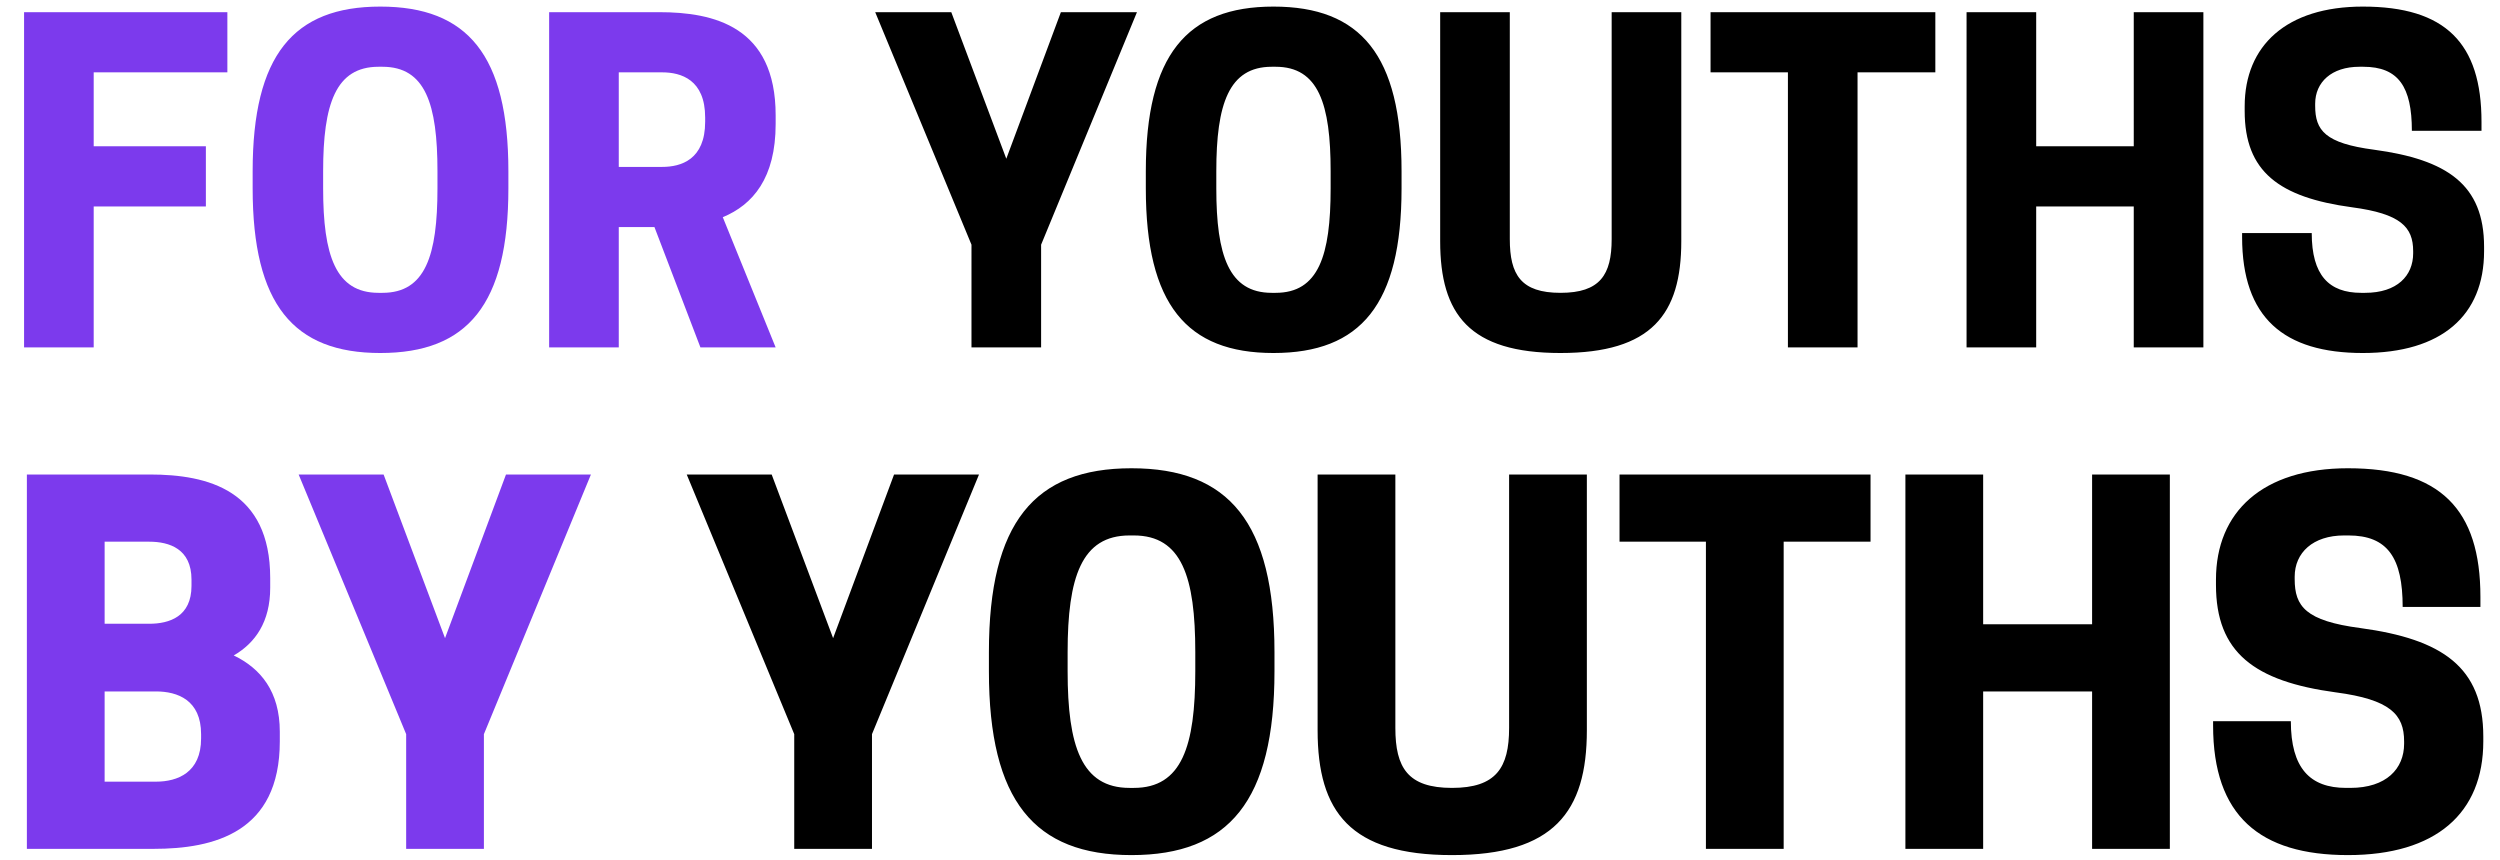 <svg xmlns="http://www.w3.org/2000/svg" width="349" height="120" fill="none" viewBox="0 0 349 120"><path fill="#7C3AED" d="M3.36 1.7h28.38v8.4H13.08v10.32h15.66v8.4H13.08V48.5H3.36V1.7Zm49.73 47.58c-12.12 0-17.82-6.78-17.82-22.98v-2.4C35.27 7.7 40.97.92 53.09.92 65.27.92 70.97 7.7 70.97 23.9v2.4c0 16.2-5.7 22.98-17.88 22.98Zm-.24-8.4h.54c6 0 7.68-5.22 7.68-14.58v-2.4c0-9.36-1.68-14.58-7.68-14.58h-.54c-6 0-7.74 5.22-7.74 14.58v2.4c0 9.36 1.74 14.58 7.74 14.58Zm33.53-9.18v16.8h-9.72V1.7h15.36c7.62 0 16.261 1.98 16.261 14.4v1.2c0 7.56-3.18 11.28-7.38 13.02l7.38 18.18h-10.5l-6.42-16.8h-4.98Zm0-8.4h6.06c2.64 0 6-1.02 6-6.3v-.6c0-5.28-3.36-6.3-6-6.3h-6.06v13.2Z"/><path fill="#000" d="M145.339 34.16V48.5h-9.72V34.16L122.179 1.7h10.62l7.68 20.46 7.62-20.46h10.62l-13.38 32.46Zm32.438 15.12c-12.12 0-17.82-6.78-17.82-22.98v-2.4c0-16.2 5.7-22.98 17.82-22.98 12.18 0 17.88 6.78 17.88 22.98v2.4c0 16.2-5.7 22.98-17.88 22.98Zm-.24-8.4h.54c6 0 7.68-5.22 7.68-14.58v-2.4c0-9.36-1.68-14.58-7.68-14.58h-.54c-6 0-7.74 5.22-7.74 14.58v2.4c0 9.36 1.74 14.58 7.74 14.58Zm40.311 8.4c-12.72 0-16.8-5.4-16.8-15.6V1.7h9.72v31.68c0 4.98 1.56 7.5 7.08 7.5s7.14-2.52 7.14-7.5V1.7h9.72v31.98c0 10.2-4.14 15.6-16.86 15.6Zm41.465-39.18v38.4h-9.72V10.1h-10.8V1.7h31.38v8.4h-10.86Zm38.559-8.4h9.72v46.8h-9.72V28.82h-13.62V48.5h-9.72V1.7h9.72v18.72h13.62V1.7Zm30.485 27.24c-10.2-1.38-15-4.98-15-13.44v-.66c0-8.46 5.82-13.92 16.5-13.92 11.52 0 16.56 5.1 16.56 16.08v1.26h-9.72c0-6.12-1.86-8.94-6.78-8.94h-.54c-3.9 0-6.18 2.16-6.18 5.16v.3c0 3.42 1.38 5.22 8.22 6.12 10.2 1.38 15.36 4.86 15.36 13.56v.6c0 9-5.94 14.22-16.92 14.22-11.04 0-16.86-4.92-16.86-16.2v-.54h9.72c0 5.88 2.4 8.34 6.9 8.34h.54c4.5 0 6.72-2.4 6.72-5.52v-.3c0-3.36-1.74-5.22-8.52-6.12Z"/><path fill="#7C3AED" d="M3.752 66.24h17.152c8.174 0 16.817 2.211 16.817 14.472v1.34c0 4.757-2.077 7.705-5.092 9.447 3.752 1.809 6.432 5.025 6.432 10.653v1.34c0 12.73-9.179 15.008-17.621 15.008H3.752V66.24Zm18.023 30.284h-7.169v12.596h7.169c3.015 0 6.298-1.273 6.298-6.03v-.603c0-4.757-3.283-5.963-6.298-5.963Zm-.938-20.904h-6.231v11.457h6.231c2.814 0 5.896-1.005 5.896-5.293v-.871c0-4.288-3.082-5.293-5.896-5.293Zm46.716 26.867V118.5H56.7v-16.013L41.691 66.24h11.86l8.575 22.847 8.51-22.847h11.858l-14.94 36.247Z"/><path fill="#000" d="M121.729 102.487V118.5h-10.854v-16.013L95.867 66.24h11.859l8.576 22.847 8.509-22.847h11.859l-14.941 36.247Zm36.222 16.884c-13.534 0-19.899-7.571-19.899-25.661v-2.68c0-18.09 6.365-25.661 19.899-25.661 13.601 0 19.966 7.571 19.966 25.661v2.68c0 18.09-6.365 25.661-19.966 25.661Zm-.268-9.38h.603c6.7 0 8.576-5.829 8.576-16.281v-2.68c0-10.452-1.876-16.281-8.576-16.281h-.603c-6.7 0-8.643 5.829-8.643 16.281v2.68c0 10.452 1.943 16.281 8.643 16.281Zm45.015 9.38c-14.204 0-18.76-6.03-18.76-17.42V66.24h10.854v35.376c0 5.561 1.742 8.375 7.906 8.375s7.973-2.814 7.973-8.375V66.24h10.854v35.711c0 11.39-4.623 17.42-18.827 17.42ZM249 75.62v42.88h-10.854V75.62h-12.06v-9.38h35.041v9.38H249Zm43.057-9.38h10.854v52.26h-10.854V96.524h-15.209V118.5h-10.854V66.24h10.854v20.904h15.209V66.24Zm34.042 30.418c-11.39-1.541-16.75-5.561-16.75-15.008v-.737c0-9.447 6.499-15.544 18.425-15.544 12.864 0 18.492 5.695 18.492 17.956v1.407h-10.854c0-6.834-2.077-9.983-7.571-9.983h-.603c-4.355 0-6.901 2.412-6.901 5.762v.335c0 3.819 1.541 5.829 9.179 6.834 11.39 1.541 17.152 5.427 17.152 15.142v.67c0 10.05-6.633 15.879-18.894 15.879-12.328 0-18.827-5.494-18.827-18.09v-.603h10.854c0 6.566 2.68 9.313 7.705 9.313h.603c5.025 0 7.504-2.68 7.504-6.164v-.335c0-3.752-1.943-5.829-9.514-6.834Z"/></svg>